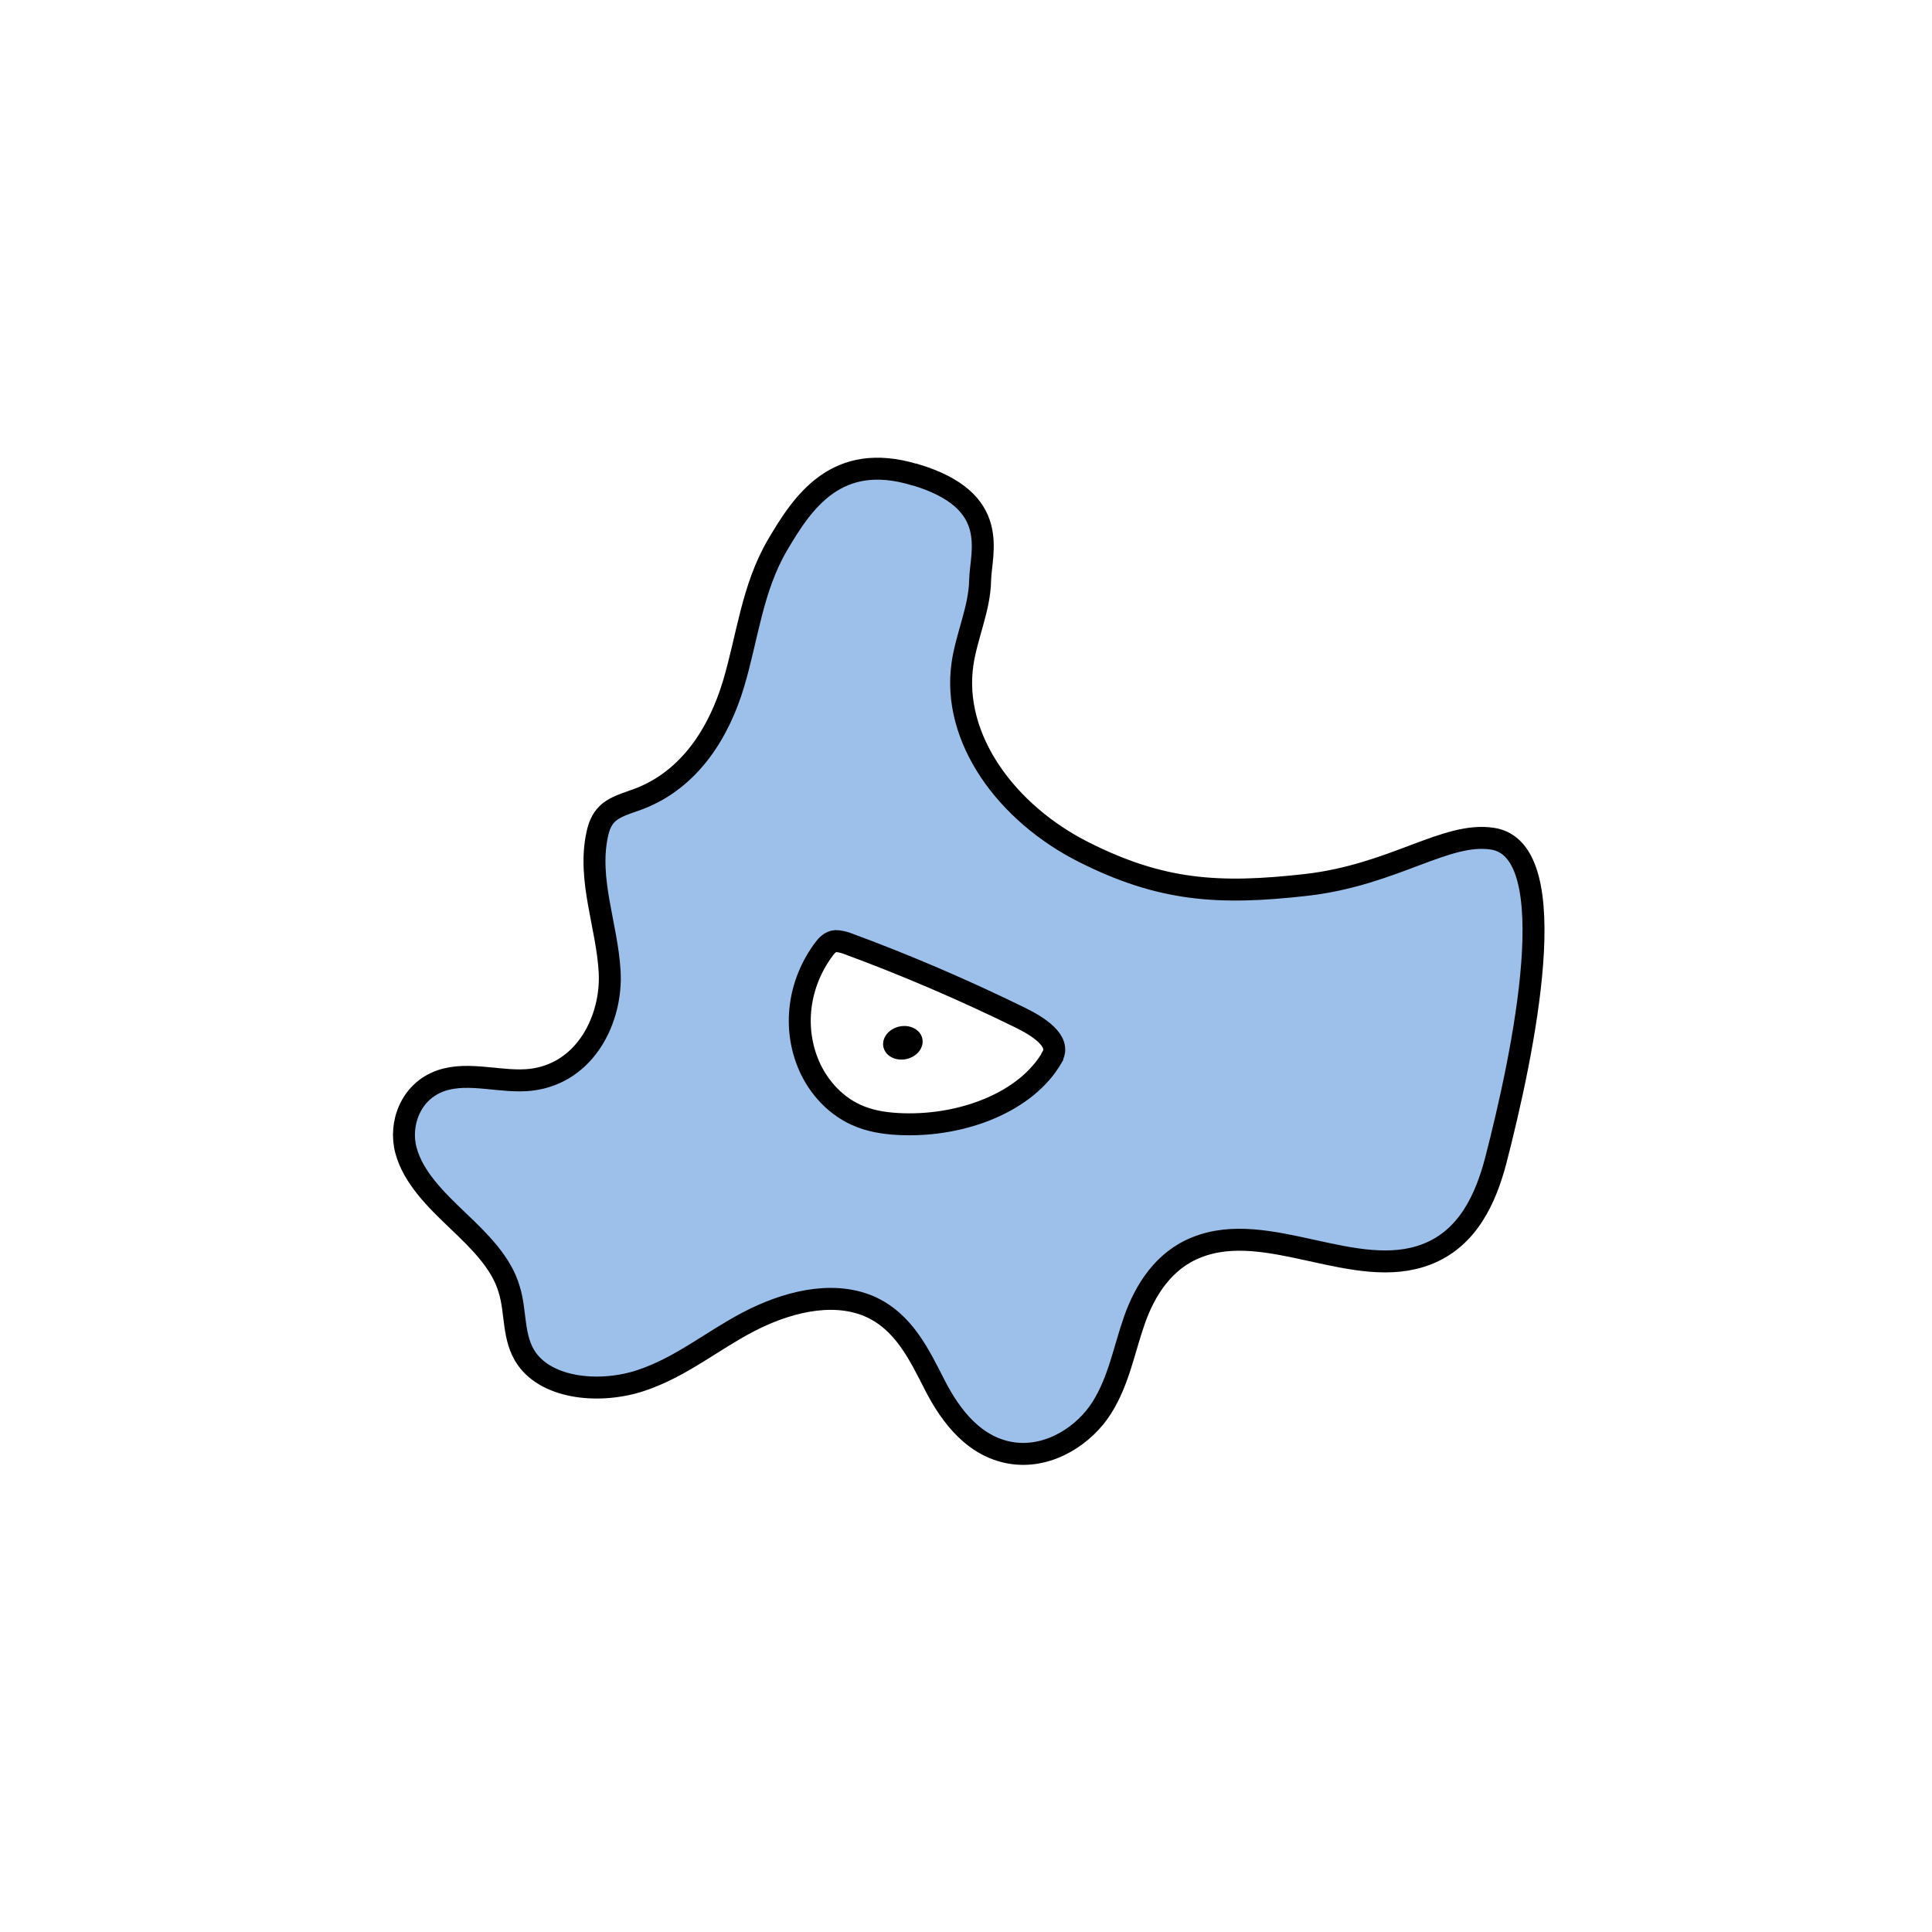 <svg width="1760" height="1760" viewBox="0 0 1760 1760" fill="none" xmlns="http://www.w3.org/2000/svg">
<rect width="1760" height="1760" fill="white"/>
<path d="M832.918 432.326C762.117 411.077 731.437 457.116 708.308 496.466C685.18 535.815 680.932 580.673 668.188 623.17C655.443 665.668 629.483 709.739 581.81 727.84C571.426 731.775 560.098 734.529 553.018 741.612C547.826 746.727 545.465 753.417 544.049 760.106C535.081 801.423 553.018 843.133 555.378 885.237C557.738 927.34 534.137 977.314 484.104 983.61C456.728 986.758 427.463 975.74 401.975 984.397C374.127 993.84 363.27 1023.75 369.878 1048.14C376.487 1072.54 396.783 1092.61 416.607 1111.5C436.432 1130.38 456.728 1150.06 463.808 1174.45C470.416 1195.31 466.64 1218.92 479.856 1237.81C499.681 1265.74 547.826 1269.68 584.17 1257.48C620.515 1245.28 648.363 1221.67 681.404 1204.36C714.444 1187.05 756.453 1175.24 791.382 1189.8C823.478 1203.57 837.638 1234.66 851.799 1262.2C865.959 1289.75 888.143 1319.65 924.016 1323.98C957.057 1327.92 988.209 1307.06 1003.79 1282.27C1019.36 1257.48 1024.08 1229.15 1033.52 1202.39C1042.96 1175.63 1059.95 1148.09 1090.16 1136.29C1154.83 1110.31 1235.07 1167.76 1299.73 1142.58C1337.49 1128.02 1353.54 1091.43 1362.51 1057.59C1388 958.82 1426.7 774.271 1359.68 764.04C1317.2 757.351 1269.53 797.094 1189.76 806.144C1109.99 815.195 1057.59 811.653 987.265 776.238C916.936 740.824 866.903 672.75 876.815 604.676C880.591 579.099 892.391 554.309 892.863 528.732C893.335 503.155 912.688 455.936 833.39 432.326H832.918Z" fill="#9DC0EB" stroke="black" stroke-width="20" stroke-miterlimit="10"/>
<path d="M958.475 963.148C934.875 1004.07 877.29 1025.71 823.009 1024.14C809.793 1023.75 796.576 1022.17 784.304 1017.45C761.648 1008.79 745.6 990.299 737.103 971.018C721.999 936.391 727.191 895.861 750.792 864.382C753.152 861.234 756.456 857.693 761.176 857.299C764.008 857.299 767.312 858.085 770.144 858.872C824.897 878.941 877.762 901.764 929.211 926.947C945.259 934.817 966.971 948.196 958.475 962.755V963.148Z" fill="white" stroke="black" stroke-width="20" stroke-miterlimit="10"/>
<path d="M836.259 958.907C842.67 952.051 841.701 942.486 834.094 937.542C826.488 932.598 815.124 934.148 808.713 941.004C802.302 947.859 803.271 957.425 810.878 962.368C818.484 967.312 829.848 965.762 836.259 958.907Z" fill="black"/>
</svg>

